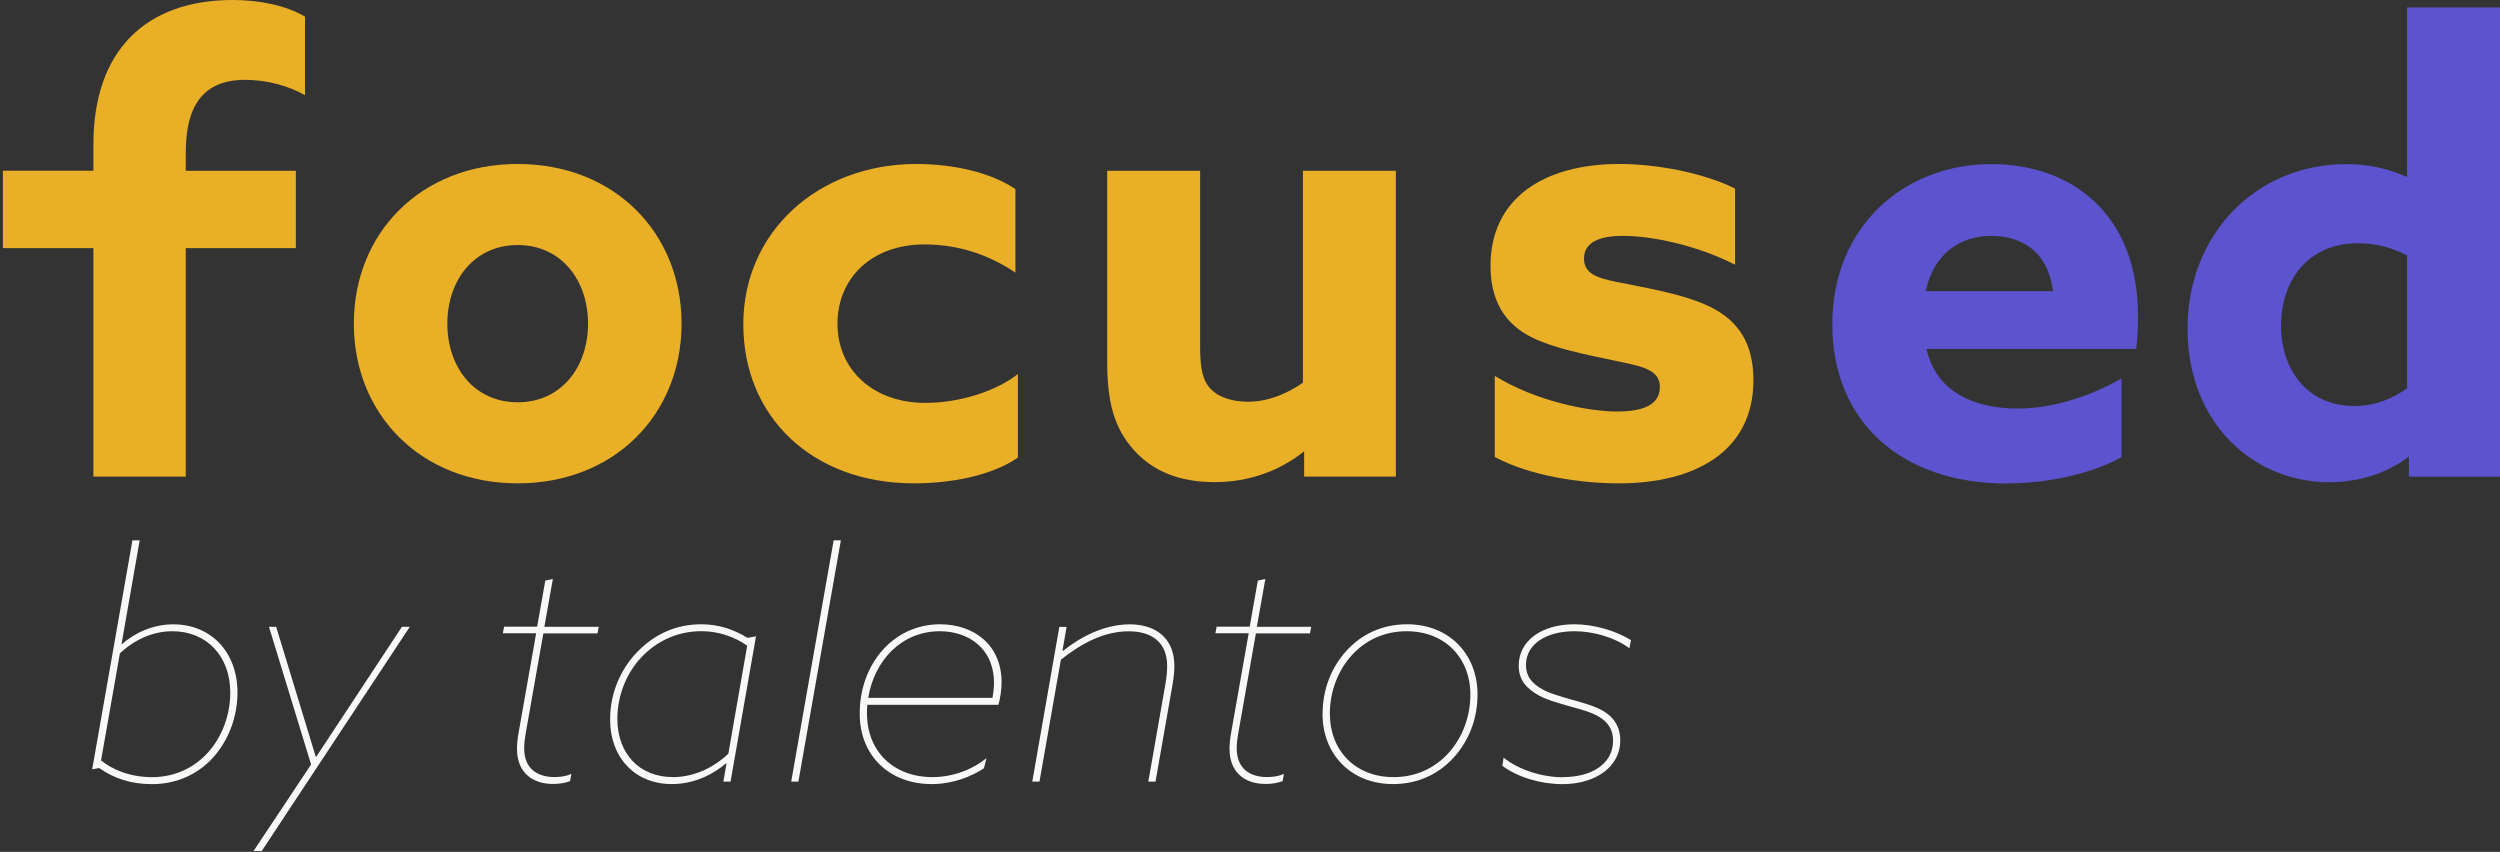 <svg width="449" height="153" viewBox="0 0 449 153" fill="none" xmlns="http://www.w3.org/2000/svg">
<rect x="0" y="0" width="449" height="153" fill="#333333" stroke="none"/>
<path d="M23.794 97.04H25.088L21.813 115.76C24.182 113.66 27.458 112.13 31.131 112.13C37.852 112.13 42.65 117.06 42.65 124.38C42.65 128.75 41.068 132.89 38.359 135.95C35.651 139.01 31.749 140.83 27.348 140.83C23.455 140.83 20.518 139.81 17.8 137.94L16.556 138.17L23.784 97.05L23.794 97.04ZM27.408 139.57C31.47 139.57 34.974 137.81 37.404 135.09C39.833 132.37 41.356 128.51 41.356 124.37C41.356 117.79 37.065 113.37 30.962 113.37C27.348 113.37 24.073 114.96 21.534 117.34L18.149 136.57C20.18 138.21 23.286 139.58 27.408 139.58V139.57Z" fill="#F8F8F7"/>
<path d="M45.538 152.84L55.872 137.3L48.305 112.57H49.6L56.718 135.94H56.778L72.189 112.57H73.603L47.011 152.84H45.548H45.538Z" fill="#F8F8F7"/>
<path d="M99.289 104.01L97.766 112.57H107.533L107.304 113.76H97.587L94.421 131.68C94.252 132.64 94.142 133.55 94.142 134.4C94.142 137.92 96.343 139.56 99.618 139.56C100.693 139.56 101.759 139.39 102.615 138.99L102.386 140.29C101.48 140.63 100.464 140.8 99.339 140.8C95.447 140.8 92.848 138.59 92.848 134.5C92.848 133.65 92.957 132.63 93.127 131.66L96.293 113.74H90.309L90.538 112.55H96.472L97.935 104.27L99.289 103.99V104.01Z" fill="#F8F8F7"/>
<path d="M120.645 140.82C114.094 140.82 109.574 136.11 109.574 129.19C109.574 124.6 111.386 120.29 114.373 117.17C117.359 114.05 121.202 112.12 125.951 112.12C129.058 112.12 131.766 113.03 134.254 114.56L135.778 114.28L131.208 140.37H129.914L130.481 137.14L130.421 137.08C127.883 139.24 124.488 140.82 120.655 140.82H120.645ZM120.814 139.57C124.597 139.57 128.102 137.92 130.81 135.37L134.195 115.97C131.875 114.32 128.948 113.36 126.011 113.36C121.611 113.36 117.937 115.17 115.229 118.01C112.521 120.85 110.878 124.93 110.878 129.07C110.878 135.42 114.89 139.56 120.814 139.56V139.57Z" fill="#F8F8F7"/>
<path d="M149.726 97.04H151.02L143.394 140.37H142.1L149.726 97.04Z" fill="#F8F8F7"/>
<path d="M158.308 117C160.847 113.99 164.58 112.12 168.811 112.12C175.024 112.12 179.882 115.92 179.882 122.5C179.882 123.86 179.653 125.39 179.315 126.58H155.769C155.709 127.09 155.709 127.71 155.709 128.11C155.709 134.97 160.508 139.57 167.457 139.57C171.3 139.57 174.795 138.1 177.164 136.17L176.716 137.98C174.566 139.4 171.241 140.82 167.338 140.82C159.712 140.82 154.405 135.72 154.405 128.17C154.405 123.92 155.759 120 158.298 117H158.308ZM178.24 125.34C178.409 124.43 178.518 123.53 178.518 122.67C178.518 116.26 173.72 113.37 168.802 113.37C161.972 113.37 157.054 118.53 155.928 125.34H178.23H178.24Z" fill="#F8F8F7"/>
<path d="M190.266 112.58H191.561L190.824 116.83L190.933 116.89C193.751 114.62 198.102 112.13 202.9 112.13C207.699 112.13 210.915 114.74 210.915 119.56C210.915 120.69 210.805 121.72 210.576 123.02L207.53 140.38H206.236L209.282 123.02C209.511 121.72 209.621 120.69 209.621 119.62C209.621 115.31 206.793 113.38 202.731 113.38C198.331 113.38 194.318 115.48 190.535 118.48L186.692 140.37H185.398L190.256 112.58H190.266Z" fill="#F8F8F7"/>
<path d="M227.252 104.01L225.729 112.57H235.496L235.267 113.76H225.56L222.394 131.68C222.225 132.64 222.115 133.55 222.115 134.4C222.115 137.92 224.315 139.56 227.591 139.56C228.666 139.56 229.741 139.39 230.588 138.99L230.359 140.29C229.453 140.63 228.437 140.8 227.312 140.8C223.42 140.8 220.821 138.59 220.821 134.5C220.821 133.65 220.931 132.63 221.1 131.66L224.266 113.74H218.282L218.511 112.55H224.445L225.908 104.27L227.262 103.99L227.252 104.01Z" fill="#F8F8F7"/>
<path d="M237.537 128.23C237.537 123.86 239.06 119.95 241.768 116.94C244.476 113.93 248.2 112.12 252.72 112.12C260.286 112.12 265.364 117.51 265.364 124.71C265.364 129.08 263.84 132.99 261.132 136C258.424 139.01 254.701 140.82 250.181 140.82C242.614 140.82 237.527 135.43 237.527 128.23H237.537ZM260.236 135.15C262.666 132.43 264.079 128.68 264.079 124.77C264.079 118.19 259.559 113.37 252.62 113.37C248.498 113.37 245.113 115.07 242.684 117.79C240.255 120.51 238.841 124.26 238.841 128.17C238.841 134.75 243.361 139.57 250.3 139.57C254.422 139.57 257.807 137.87 260.236 135.15Z" fill="#F8F8F7"/>
<path d="M280.676 139.57C286.102 139.57 289.706 137.02 289.706 133.05C289.706 130.72 288.461 129.19 286.092 128.17C283.722 127.15 278.973 126.3 276.544 124.99C274.115 123.69 272.761 122.1 272.761 119.55C272.761 115.07 276.883 112.12 282.757 112.12C286.201 112.12 290.154 113.25 292.921 114.96L292.643 116.43C290.044 114.5 286.211 113.37 282.767 113.37C277.739 113.37 274.065 115.64 274.065 119.44C274.065 121.31 274.971 122.73 277.231 123.92C279.491 125.11 284.29 126.02 286.769 127.1C289.258 128.18 291 129.94 291 133C291 137.65 286.649 140.83 280.606 140.83C276.713 140.83 272.532 139.58 269.824 137.54L270.053 136.07C272.821 138.34 277.112 139.59 280.666 139.59L280.676 139.57Z" fill="#F8F8F7"/>
<path d="M383.659 62.67H345.996C347.649 70.17 354.23 73.37 362.364 73.37C368.626 73.37 375.217 71.27 381.031 67.97V82.09C375.764 85.07 367.74 86.83 360.273 86.83C341.715 86.83 329.081 75.91 329.081 58.26C329.081 40.61 342.044 29.47 357.635 29.47C371.692 29.47 383.988 38.07 383.988 56.83C383.988 58.71 383.878 61.13 383.659 62.68V62.67ZM345.887 52.3H368.726C367.74 44.91 362.901 42.37 357.525 42.37C352.149 42.37 347.201 45.57 345.887 52.3Z" fill="#5C53CE"/>
<path d="M432.633 81.98C429.009 84.85 423.841 86.61 418.356 86.61C404.736 86.61 392.879 76.02 392.879 59.03C392.879 42.04 405.174 29.47 421.432 29.47C425.713 29.47 429.337 30.46 432.304 31.79V1.34H449V85.61H432.633V81.97V81.98ZM432.304 69.73V45.9C429.885 44.58 426.918 43.69 423.513 43.69C414.393 43.69 409.674 50.53 409.674 58.47C409.674 66.41 414.393 72.92 422.856 72.92C426.699 72.92 429.885 71.49 432.304 69.72V69.73Z" fill="#5C53CE"/>
<path d="M16.775 44.56H0.517V30.66H16.775V25.92C16.775 9.04 26.223 0 41.814 0C46.643 0 51.372 0.99 54.777 2.98V17.1C51.919 15.45 47.967 14.34 44.014 14.34C36.438 14.34 33.362 19.08 33.362 27.36V30.67H53.134V44.57H33.362V85.6H16.775V44.57V44.56Z" fill="#E9AF27"/>
<path d="M63.548 58.13C63.548 41.8 75.624 29.45 92.977 29.45C110.331 29.45 122.407 41.8 122.407 58.13C122.407 74.46 110.331 86.81 92.977 86.81C75.624 86.81 63.548 74.46 63.548 58.13ZM105.611 58.13C105.611 50.3 100.783 44.01 92.977 44.01C85.172 44.01 80.343 50.3 80.343 58.13C80.343 65.96 85.172 72.25 92.977 72.25C100.783 72.25 105.611 65.96 105.611 58.13Z" fill="#E9AF27"/>
<path d="M164.142 86.81C145.913 86.81 133.498 74.9 133.498 58.24C133.498 41.58 147.008 29.45 164.58 29.45C171.28 29.45 177.981 30.99 182.371 33.97V48.97C177.652 45.77 172.157 43.9 166.004 43.9C156.665 43.9 150.413 49.86 150.413 58.13C150.413 66.4 156.785 72.36 166.223 72.36C172.485 72.36 179.076 70.15 182.809 67.18V82.18C178.2 85.38 170.952 86.81 164.142 86.81Z" fill="#E9AF27"/>
<path d="M234.202 81.07C229.921 84.49 224.425 86.59 218.173 86.59C211.92 86.59 207.082 84.71 203.567 80.74C200.053 76.77 198.848 72.14 198.848 64.86V30.67H215.544V62.33C215.544 66.19 215.982 68.4 217.526 69.94C219.059 71.48 221.588 72.15 224.116 72.15C227.74 72.15 231.145 70.72 234.003 68.73V30.67H250.699V85.6H234.222V81.08L234.202 81.07Z" fill="#E9AF27"/>
<path d="M290.532 73.9C295.142 73.9 298.109 72.69 298.109 69.49C298.109 67.17 296.346 66.18 292.951 65.41C287.685 64.2 279.879 62.98 275.051 60.56C270.222 58.14 267.693 53.94 267.693 47.76C267.693 35.63 277.251 29.45 290.861 29.45C297.451 29.45 305.794 30.99 311.619 33.86V47.54C304.48 43.9 296.356 42.36 291.518 42.36C287.127 42.36 284.489 43.57 284.489 46.44C284.489 48.98 286.47 49.86 290.313 50.63C295.699 51.73 302.718 52.84 307.447 55.26C312.385 57.8 314.914 61.88 314.914 68.28C314.914 81.19 304.261 86.81 290.751 86.81C283.832 86.81 274.832 85.49 268.46 82.07V67.51C275.817 72.03 285.156 73.91 290.532 73.91V73.9Z" fill="#E9AF27"/>
</svg>
